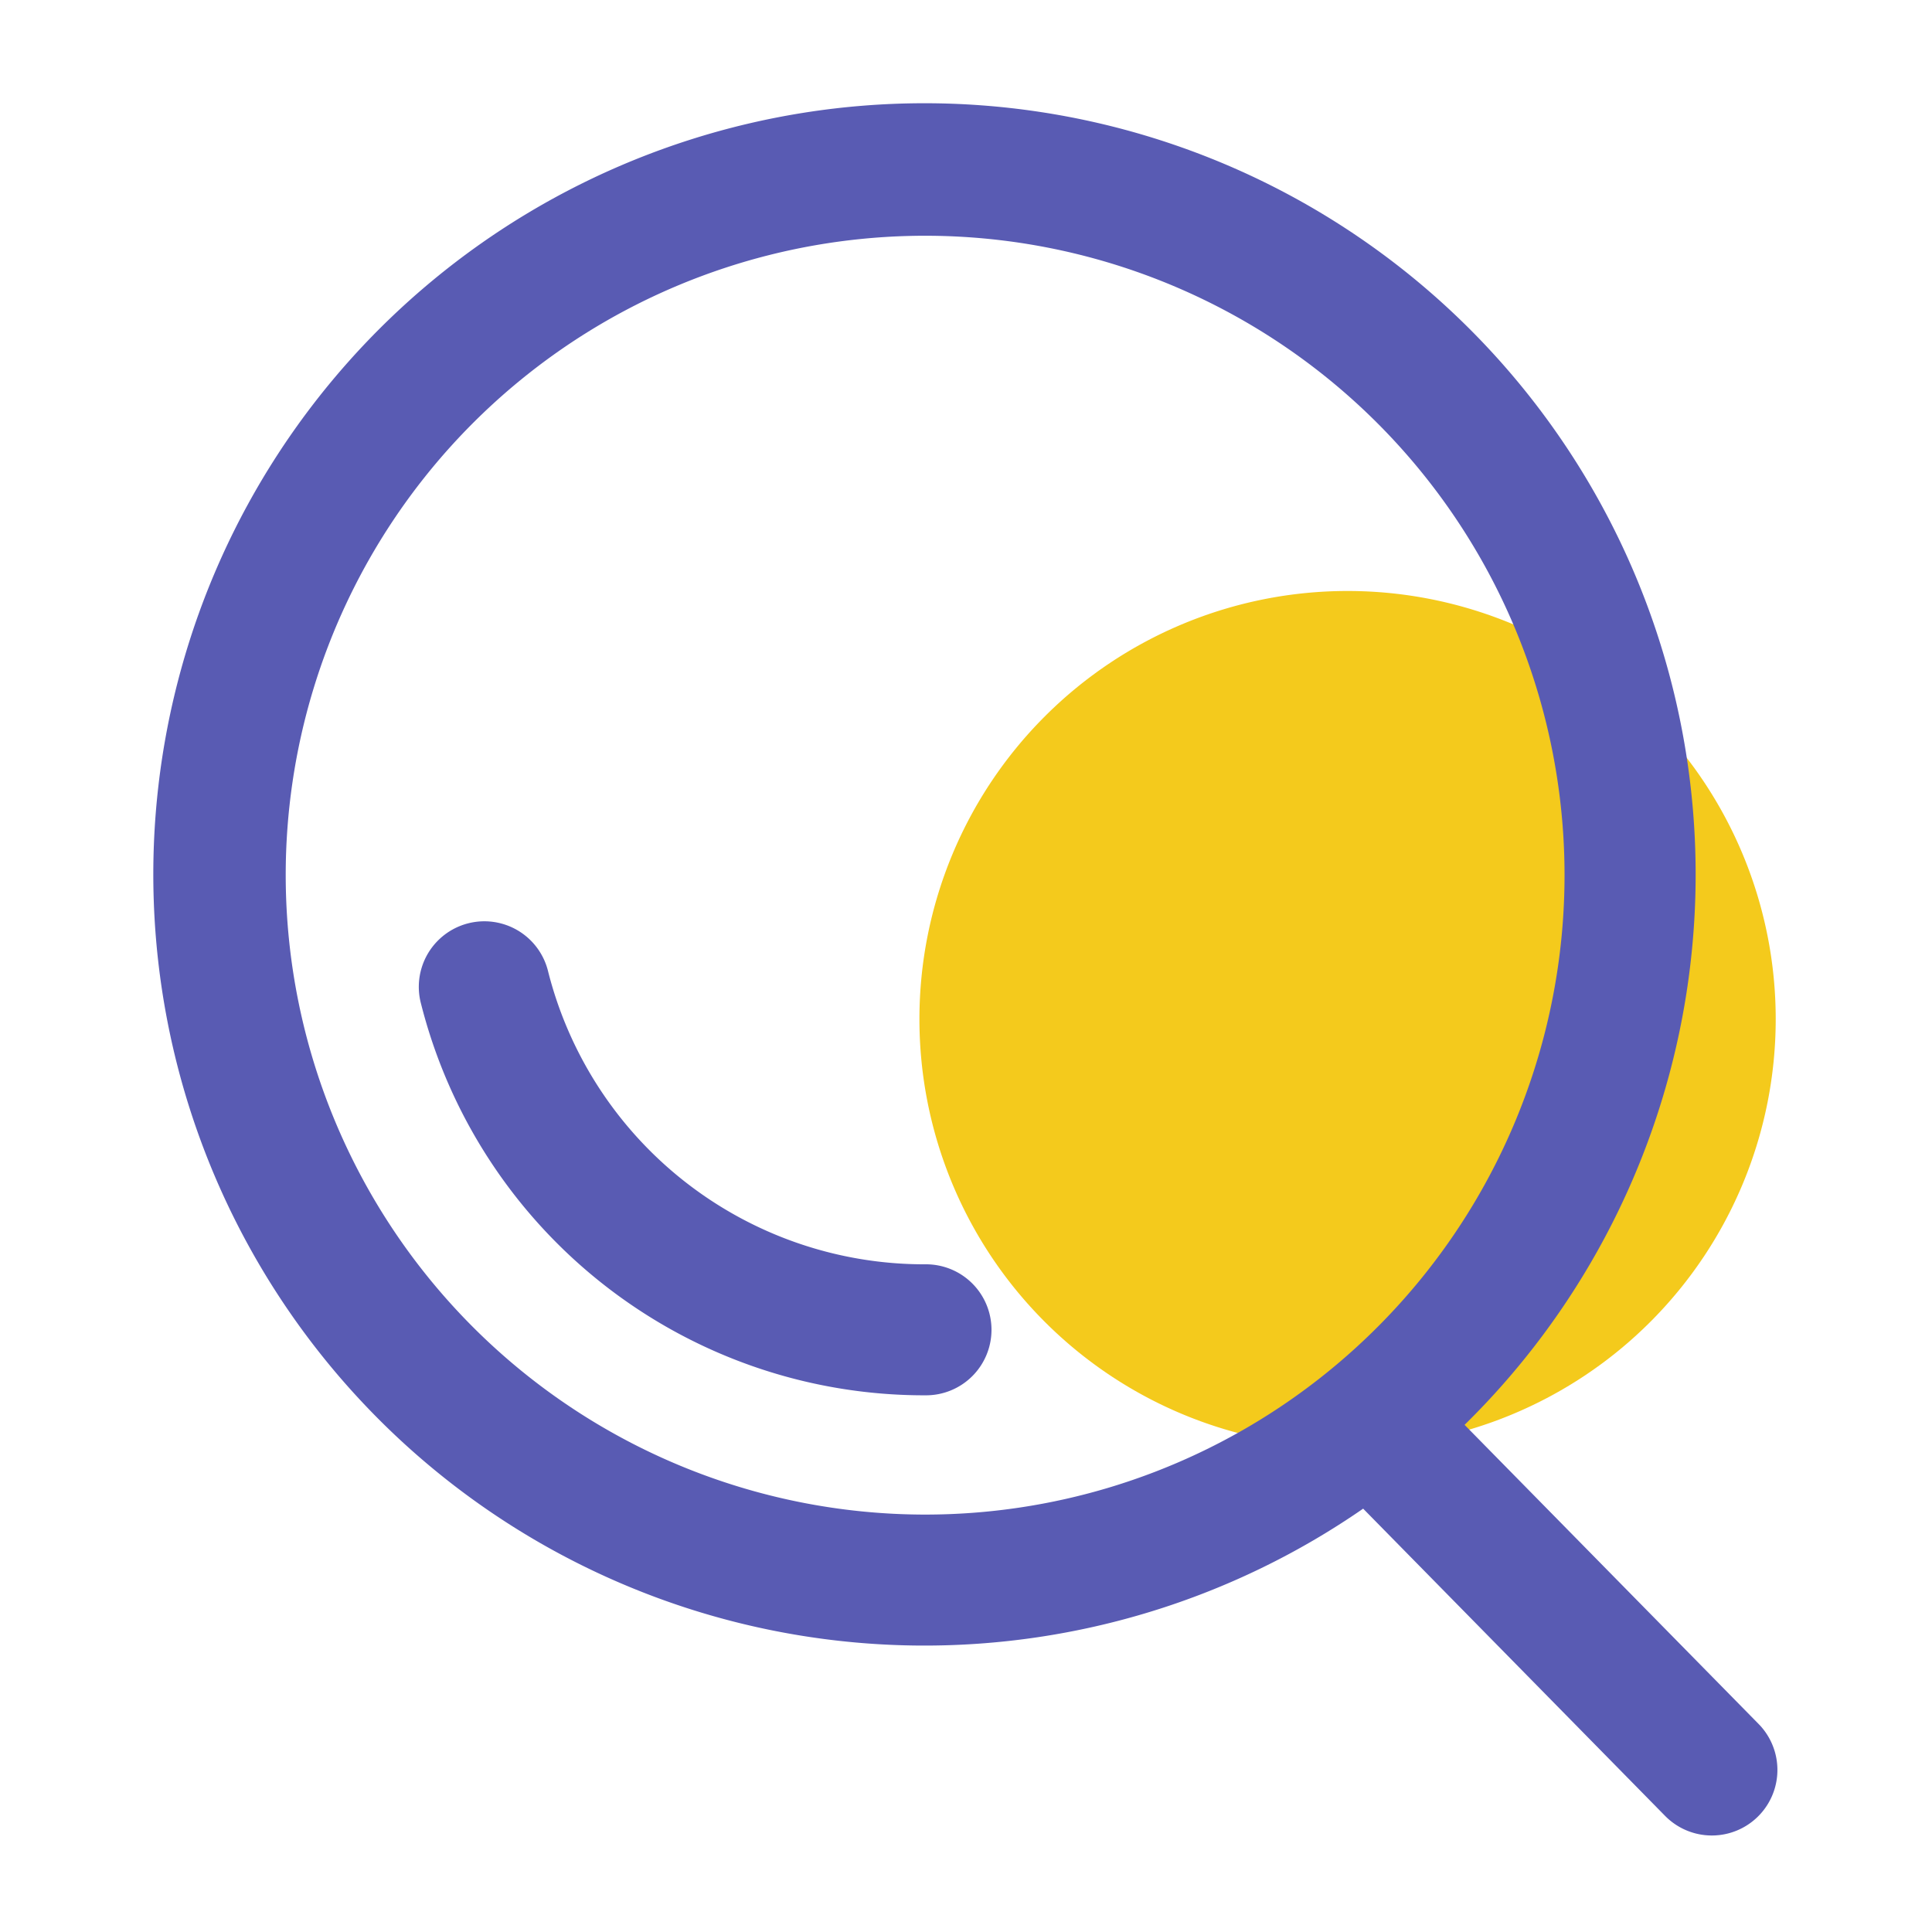 <?xml version="1.0" standalone="no"?><!DOCTYPE svg PUBLIC "-//W3C//DTD SVG 1.1//EN" "http://www.w3.org/Graphics/SVG/1.1/DTD/svg11.dtd"><svg t="1624601117929" class="icon" viewBox="0 0 1024 1024" version="1.1" xmlns="http://www.w3.org/2000/svg" p-id="4565" xmlns:xlink="http://www.w3.org/1999/xlink" width="200" height="200"><defs><style type="text/css"></style></defs><path d="M941.164 540.16a226.924 226.924 0 1 0-226.924 226.924 226.924 226.924 0 0 0 226.924-226.924z" fill="#F4CA1C" p-id="4566"></path><path d="M490.337 670.111a205.64 205.64 0 0 1-199.992-155.889 34.755 34.755 0 0 0-67.446 16.788 275.026 275.026 0 0 0 267.438 208.532 34.719 34.719 0 1 0 0-69.432z m441.784 243.656l-155.863-158.566a408.735 408.735 0 1 0-53.76 44.416l160.01 162.816a34.734 34.734 0 0 0 49.613-48.666zM151.434 464.256a338.903 338.903 0 1 1 338.903 338.504 339.092 339.092 0 0 1-338.903-338.504z" fill="#595BB3" p-id="4567"></path></svg>